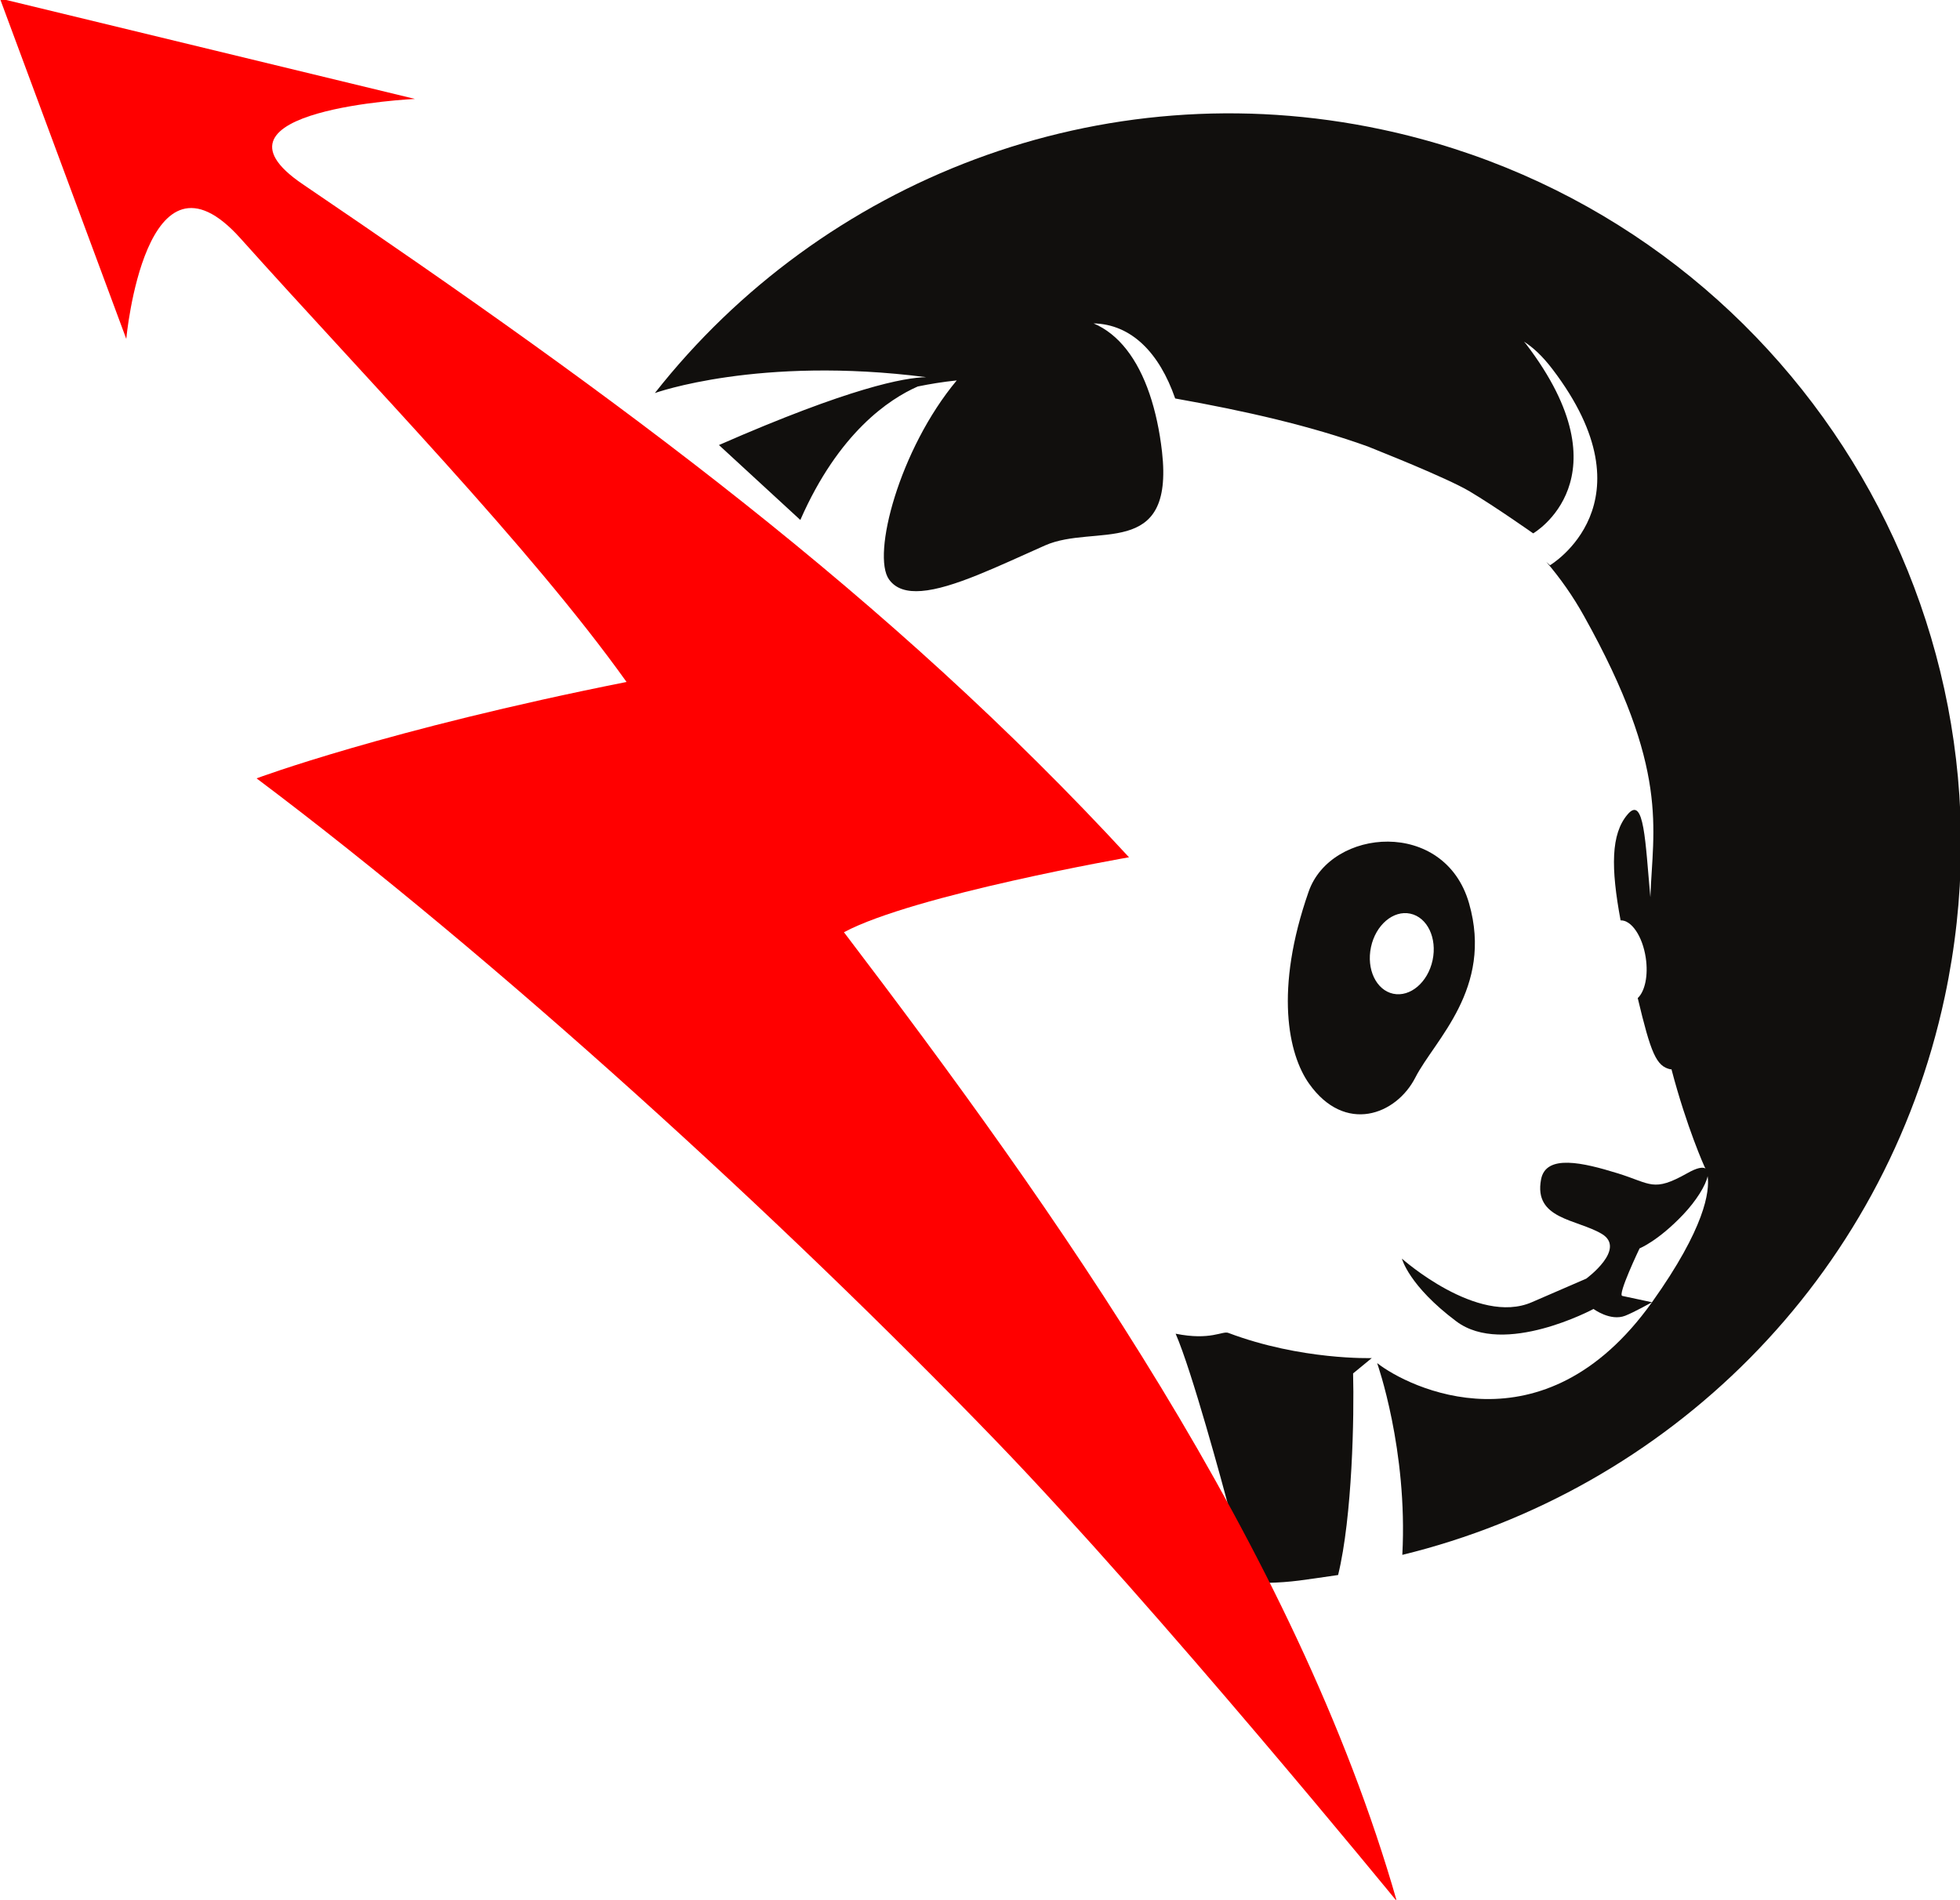 <?xml version="1.0" encoding="UTF-8" standalone="no"?>
<svg
   width="46.462pt"
   height="45.043pt"
   viewBox="0 0 16.391 15.89"
   version="1.1"
   id="svg6038"
   inkscape:version="1.2.1 (9c6d41e410, 2022-07-14)"
   sodipodi:docname="pp_export.svg"
   xmlns:inkscape="http://www.inkscape.org/namespaces/inkscape"
   xmlns:sodipodi="http://sodipodi.sourceforge.net/DTD/sodipodi-0.dtd"
   xmlns="http://www.w3.org/2000/svg"
   xmlns:svg="http://www.w3.org/2000/svg"
   xmlns:rdf="http://www.w3.org/1999/02/22-rdf-syntax-ns#"
   xmlns:cc="http://creativecommons.org/ns#"
   xmlns:dc="http://purl.org/dc/elements/1.1/">
  <title
     id="title1883">pandapower qgis export icon</title>
  <sodipodi:namedview
     id="namedview12"
     pagecolor="#ffffff"
     bordercolor="#000000"
     borderopacity="0.25"
     inkscape:showpageshadow="2"
     inkscape:pageopacity="0.0"
     inkscape:pagecheckerboard="0"
     inkscape:deskcolor="#d1d1d1"
     inkscape:document-units="pt"
     showgrid="false"
     inkscape:zoom="14.21963"
     inkscape:cx="30.837651"
     inkscape:cy="30.02891"
     inkscape:window-width="1920"
     inkscape:window-height="1057"
     inkscape:window-x="-8"
     inkscape:window-y="-8"
     inkscape:window-maximized="1"
     inkscape:current-layer="layer1" />
  <defs
     id="defs6032" />
  <g
     inkscape:label="Ebene 1"
     inkscape:groupmode="layer"
     id="layer1"
     transform="translate(-147.046,-280.135)"
     style="display:inline">
    <g
       id="g10"
       transform="matrix(0.104,0,0,-0.104,158.602,281.218)">
      <path
         d="m 34.175,-52.22 c 2.046,0.05 2.914,0.231 5.732,0.633 1.146,4.681 1.299,12.826 1.205,16.214 l 1.502,1.234 c 0,0 -5.67,-0.188 -11.535,2.025 -0.474,0.179 -1.416,-0.63 -4.236,-0.065 1.308,-2.998 3.741,-11.986 4.371,-14.339"
         style="display:inline;fill:#110f0d;fill-opacity:1;fill-rule:nonzero;stroke:none"
         id="path32"
         inkscape:connector-curvature="0"
         sodipodi:nodetypes="ccccccc"
         transform="translate(-43.424,-64.674)" />
      <path
         d="m 0,0 c -22.666,4.827 -45.037,-4.133 -58.456,-21.197 0,0 8.343,3.01 21.82,1.276 -1.748,-0.027 -6.118,-0.836 -16.668,-5.458 l 6.544,-6.026 c 3.083,7.026 7.143,9.724 9.441,10.736 0.974,0.199 2.002,0.37 3.136,0.488 -4.626,-5.55 -6.847,-14.054 -5.445,-16.008 0.549,-0.767 1.451,-1.017 2.603,-0.928 2.503,0.189 6.178,1.995 9.943,3.664 4.005,1.775 10.385,-1.184 9.407,7.523 -0.195,1.717 -0.535,3.283 -1.003,4.659 -0.962,2.824 -2.489,4.825 -4.501,5.676 3.037,-0.072 5.283,-2.353 6.561,-6.038 5.705,-1.016 10.907,-2.208 15.504,-3.867 0.442,-0.178 1.347,-0.541 2.415,-0.98 0.378,-0.153 0.775,-0.321 1.179,-0.49 1.758,-0.744 3.648,-1.581 4.589,-2.141 2.03,-1.208 5.101,-3.372 5.101,-3.372 0,0 7.67,4.419 -0.566,15.217 -0.059,0.073 -0.112,0.133 -0.169,0.202 0.731,-0.467 1.49,-1.17 2.276,-2.202 8.237,-10.801 -0.19,-15.781 -0.19,-15.781 0,0 -0.112,0.103 -0.294,0.271 1.124,-1.316 2.141,-2.758 3.032,-4.361 6.911,-12.376 5.527,-17.077 5.334,-22.588 l -0.002,-0.009 c -0.406,4.403 -0.49,8.226 -1.831,6.647 -1.347,-1.579 -1.349,-4.29 -0.562,-8.521 0.872,0.029 1.764,-1.274 2.024,-3.01 0.215,-1.438 -0.072,-2.708 -0.646,-3.24 1.058,-4.431 1.488,-5.485 2.635,-5.731 0.032,-0.006 0.051,0.011 0.077,0.009 1.233,-4.704 2.665,-7.857 2.665,-7.857 0,0 0.031,-0.043 0.073,-0.127 -0.231,0.135 -0.683,0.064 -1.463,-0.379 -2.77,-1.558 -2.898,-0.839 -5.629,0 -2.731,0.842 -5.74,1.563 -6.13,-0.496 -0.614,-3.216 2.848,-3.183 4.877,-4.382 2.024,-1.21 -1.245,-3.603 -1.245,-3.603 L 12.06,-94.32 c -4.373,-1.905 -10.444,3.504 -10.444,3.504 0,0 0.54,-2.17 4.374,-5.044 3.833,-2.876 11.032,0.997 11.032,0.997 0,0 1.357,-1.013 2.55,-0.544 0.714,0.28 2.151,1.083 2.151,1.083 0,0 -1.996,0.426 -2.39,0.511 -0.396,0.085 1.392,3.823 1.392,3.823 0,0 1.49,0.591 3.518,2.732 1.029,1.088 1.801,2.323 1.955,3.078 0.17,-1.223 -0.196,-4.138 -4.475,-10.144 -8.774,-12.292 -19.639,-6.833 -22.102,-4.891 0,0 2.476,-6.968 2.026,-15.426 21.254,5.187 38.761,22.074 43.621,44.898 C 52.032,-37.983 31.762,-6.762 0,0"
         style="fill:#110f0d;fill-opacity:1;fill-rule:nonzero;stroke:none"
         id="path24"
         inkscape:connector-curvature="0" />
    </g>
    <g
       id="g20"
       transform="matrix(0.104,0,0,-0.104,158.697,288.447)">
      <path
         d="M 0,0 C -1.367,0.292 -2.166,1.97 -1.786,3.753 -1.41,5.528 0.007,6.735 1.372,6.441 2.745,6.151 3.546,4.477 3.167,2.696 2.787,0.917 1.37,-0.289 0,0 m 6.101,7.268 c -1.959,6.852 -11.112,6.076 -12.9,0.946 -2.768,-7.906 -1.634,-13.1 0.037,-15.449 2.884,-4.068 6.998,-2.524 8.542,0.495 1.542,3.019 6.283,7.154 4.321,14.008"
         style="fill:#110f0d;fill-opacity:1;fill-rule:nonzero;stroke:none"
         id="path28"
         inkscape:connector-curvature="0" />
    </g>
    <g
       id="g30"
       transform="matrix(0.104,0,0,-0.104,154.093,287.933)"
       style="display:inline">
      <path
         d="M 7.058,7.798 C 7.644,7.485 9.438,7.172 9.438,7.172 7.435,4.998 5.185,3.346 2.539,1.551 1.621,0.928 3.476,0.839 3.476,0.839 L 0.011,4.466e-8 1.066,2.843 c 0,0 0.159,-1.727 0.954,-0.839 C 3.081,3.189 4.434,4.575 5.243,5.708 3.238,6.107 2.154,6.513 2.154,6.513 4.155,8.017 6.54,10.193 8.333,12.052 9.679,13.448 11.674,15.89 11.674,15.89 10.829,12.934 8.804,10.094 7.058,7.798"
         style="display:inline;fill:#ff0000;fill-opacity:1;fill-rule:nonzero;stroke:none;stroke-width:0.104"
         id="path10"
         inkscape:connector-curvature="0"
         sodipodi:nodetypes="ccscccsccccc"
         inkscape:label="lightning-arrowUp"
         inkscape:highlight-color="#f10000"
         transform="matrix(9.631,0,0,-9.631,-67.873,75.107)">
        <title
           id="title2440">Lightning Arrow Up</title>
      </path>
    </g>
  </g>
</svg>
